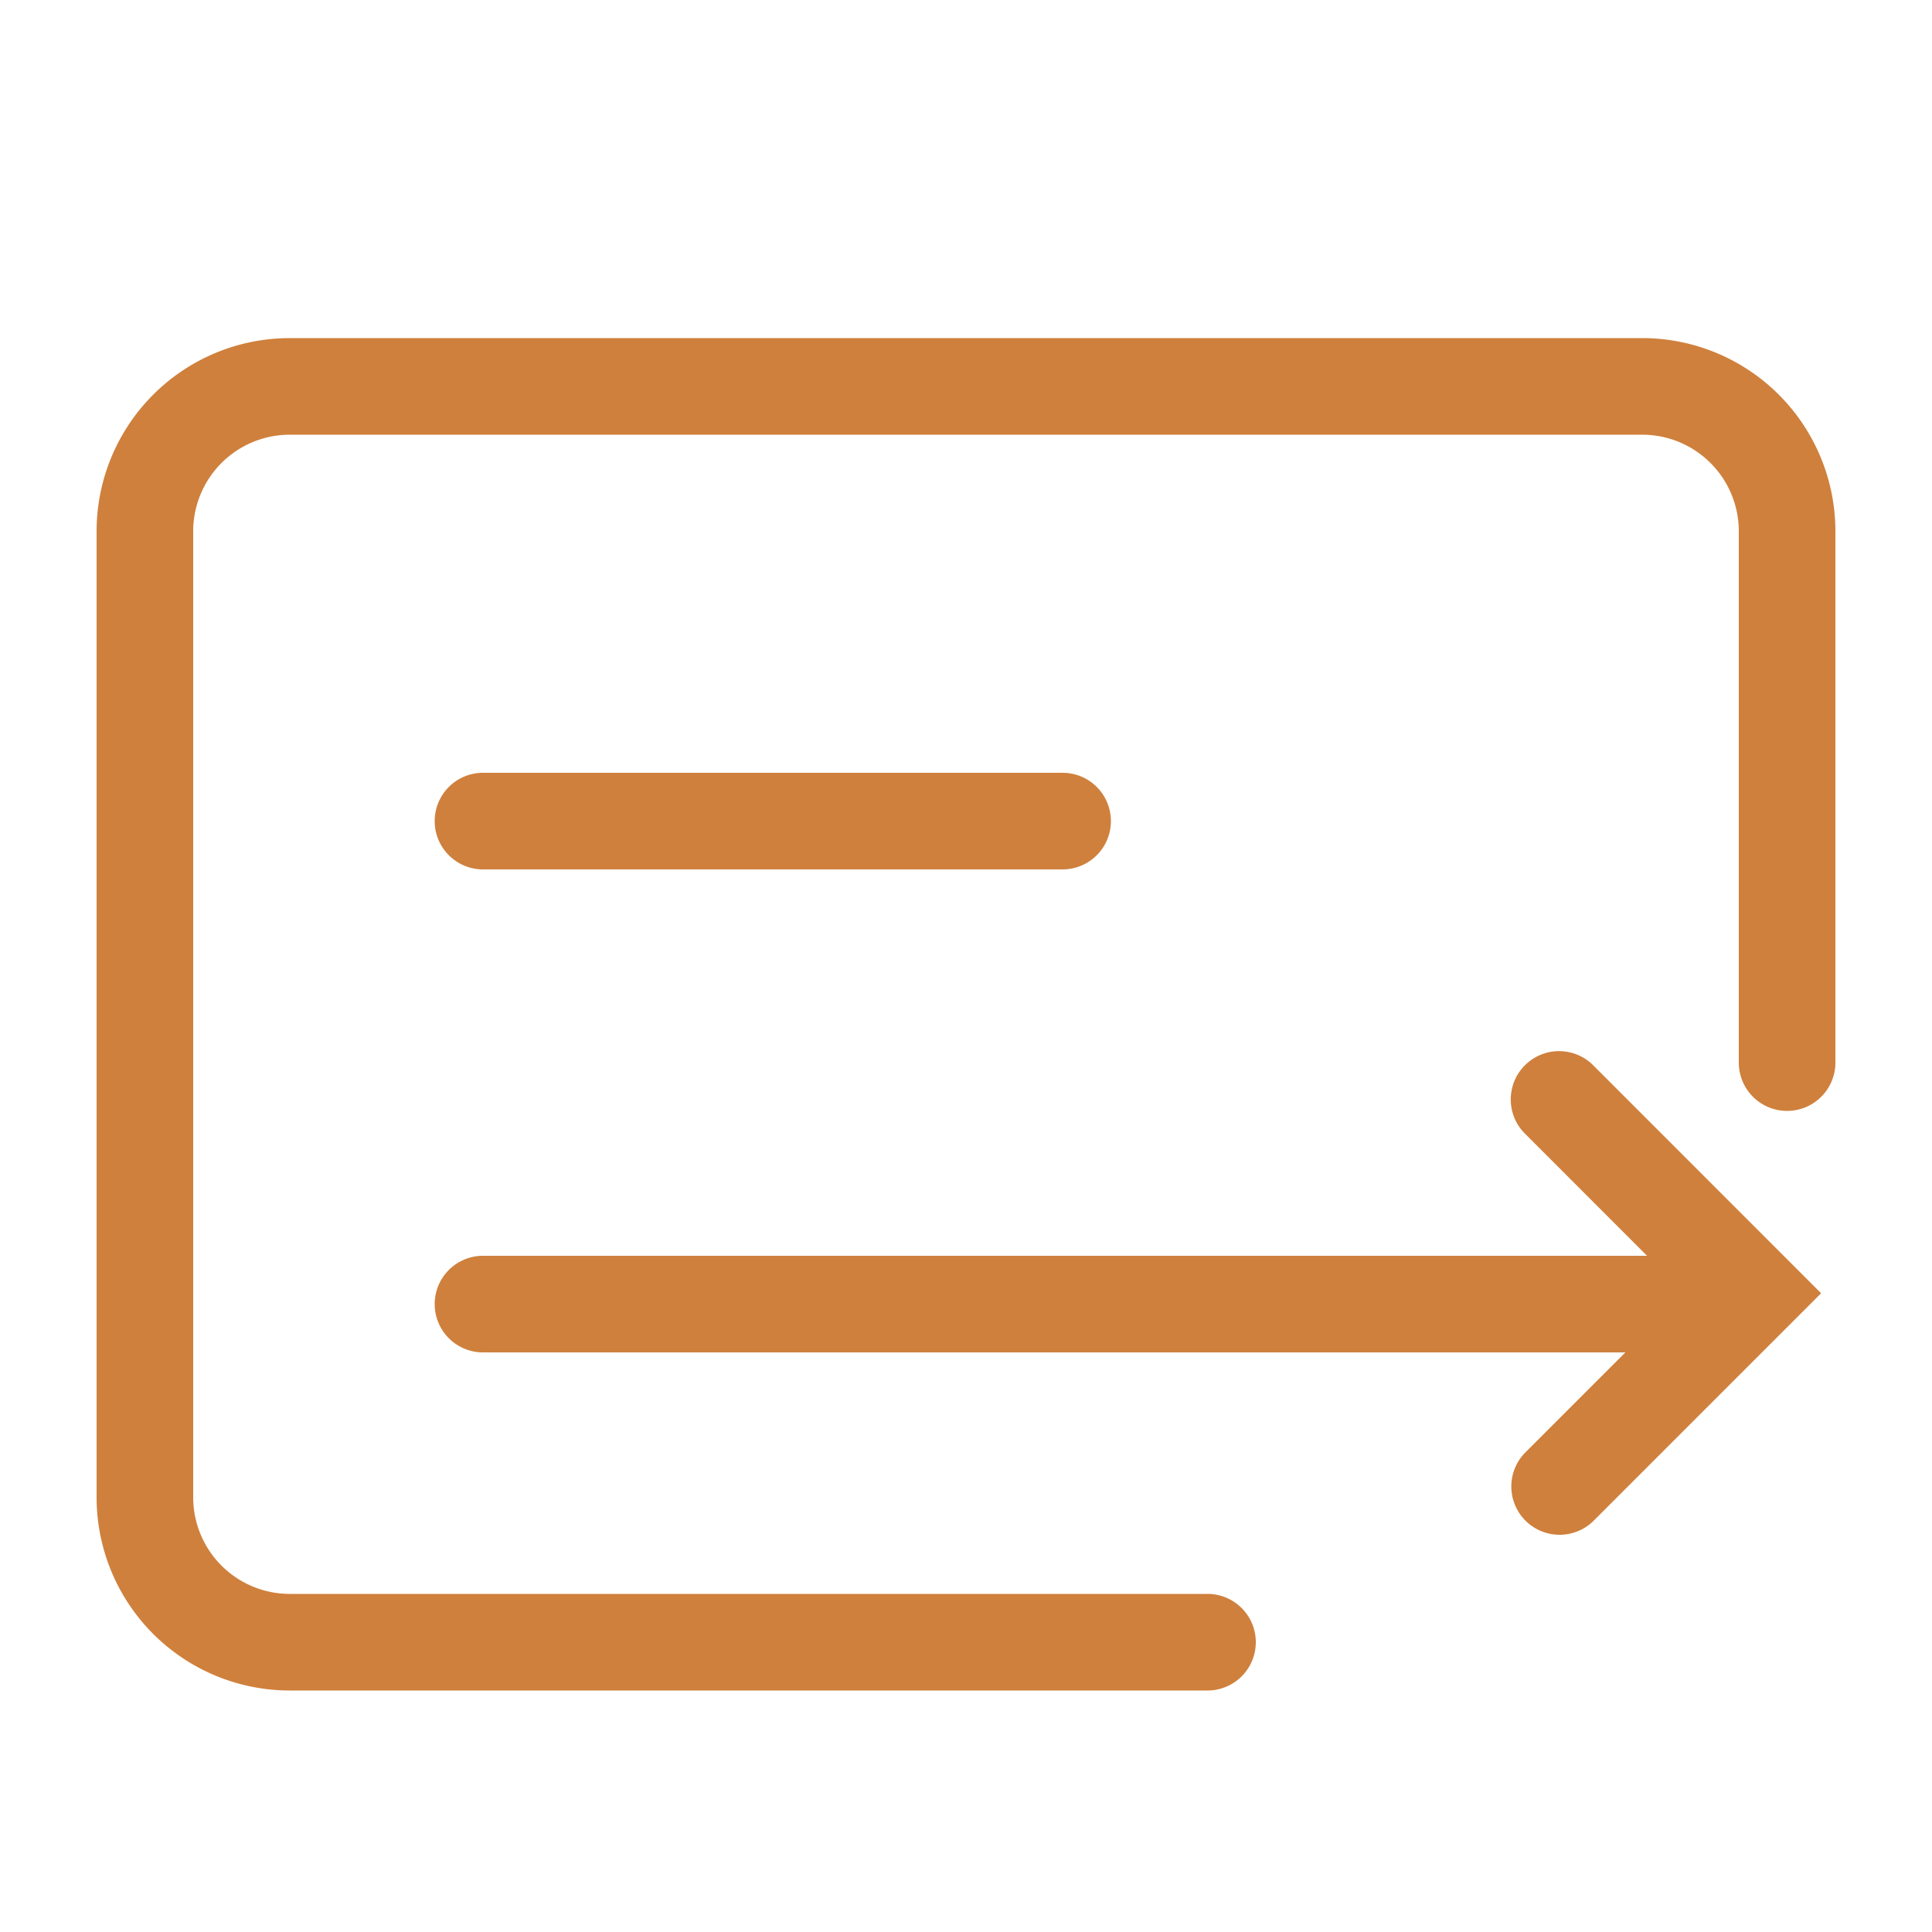 <svg xmlns="http://www.w3.org/2000/svg" width="20" height="20" viewBox="0 0 20 20"><defs><style>.a,.b{fill:#cf803c;}.a{opacity:0;}</style></defs><g transform="translate(-162 -121)"><rect class="a" width="20" height="20" transform="translate(162 121)"/><path class="b" d="M173,130h-6a.5.5,0,0,1,0-1h6a.5.5,0,0,1,0,1Z"/><path class="b" d="M179.5,135H167a.5.5,0,0,1,0-1h12.5a.5.5,0,0,1,0,1Z"/><path class="b" d="M178.145,136.888a.5.5,0,0,1-.353-.854l1.646-1.646-1.646-1.647a.5.5,0,1,1,.707-.707l2.353,2.354-2.353,2.353A.5.5,0,0,1,178.145,136.888Z"/><path class="b" d="M179,124.5H165a2,2,0,0,0-2,2v10a2,2,0,0,0,2,2h9.5a.5.5,0,0,0,0-1H165a1,1,0,0,1-1-1v-10a1,1,0,0,1,1-1h14a1,1,0,0,1,1,1V132a.5.5,0,0,0,1,0v-5.5A2,2,0,0,0,179,124.5Z"/></g></svg>
